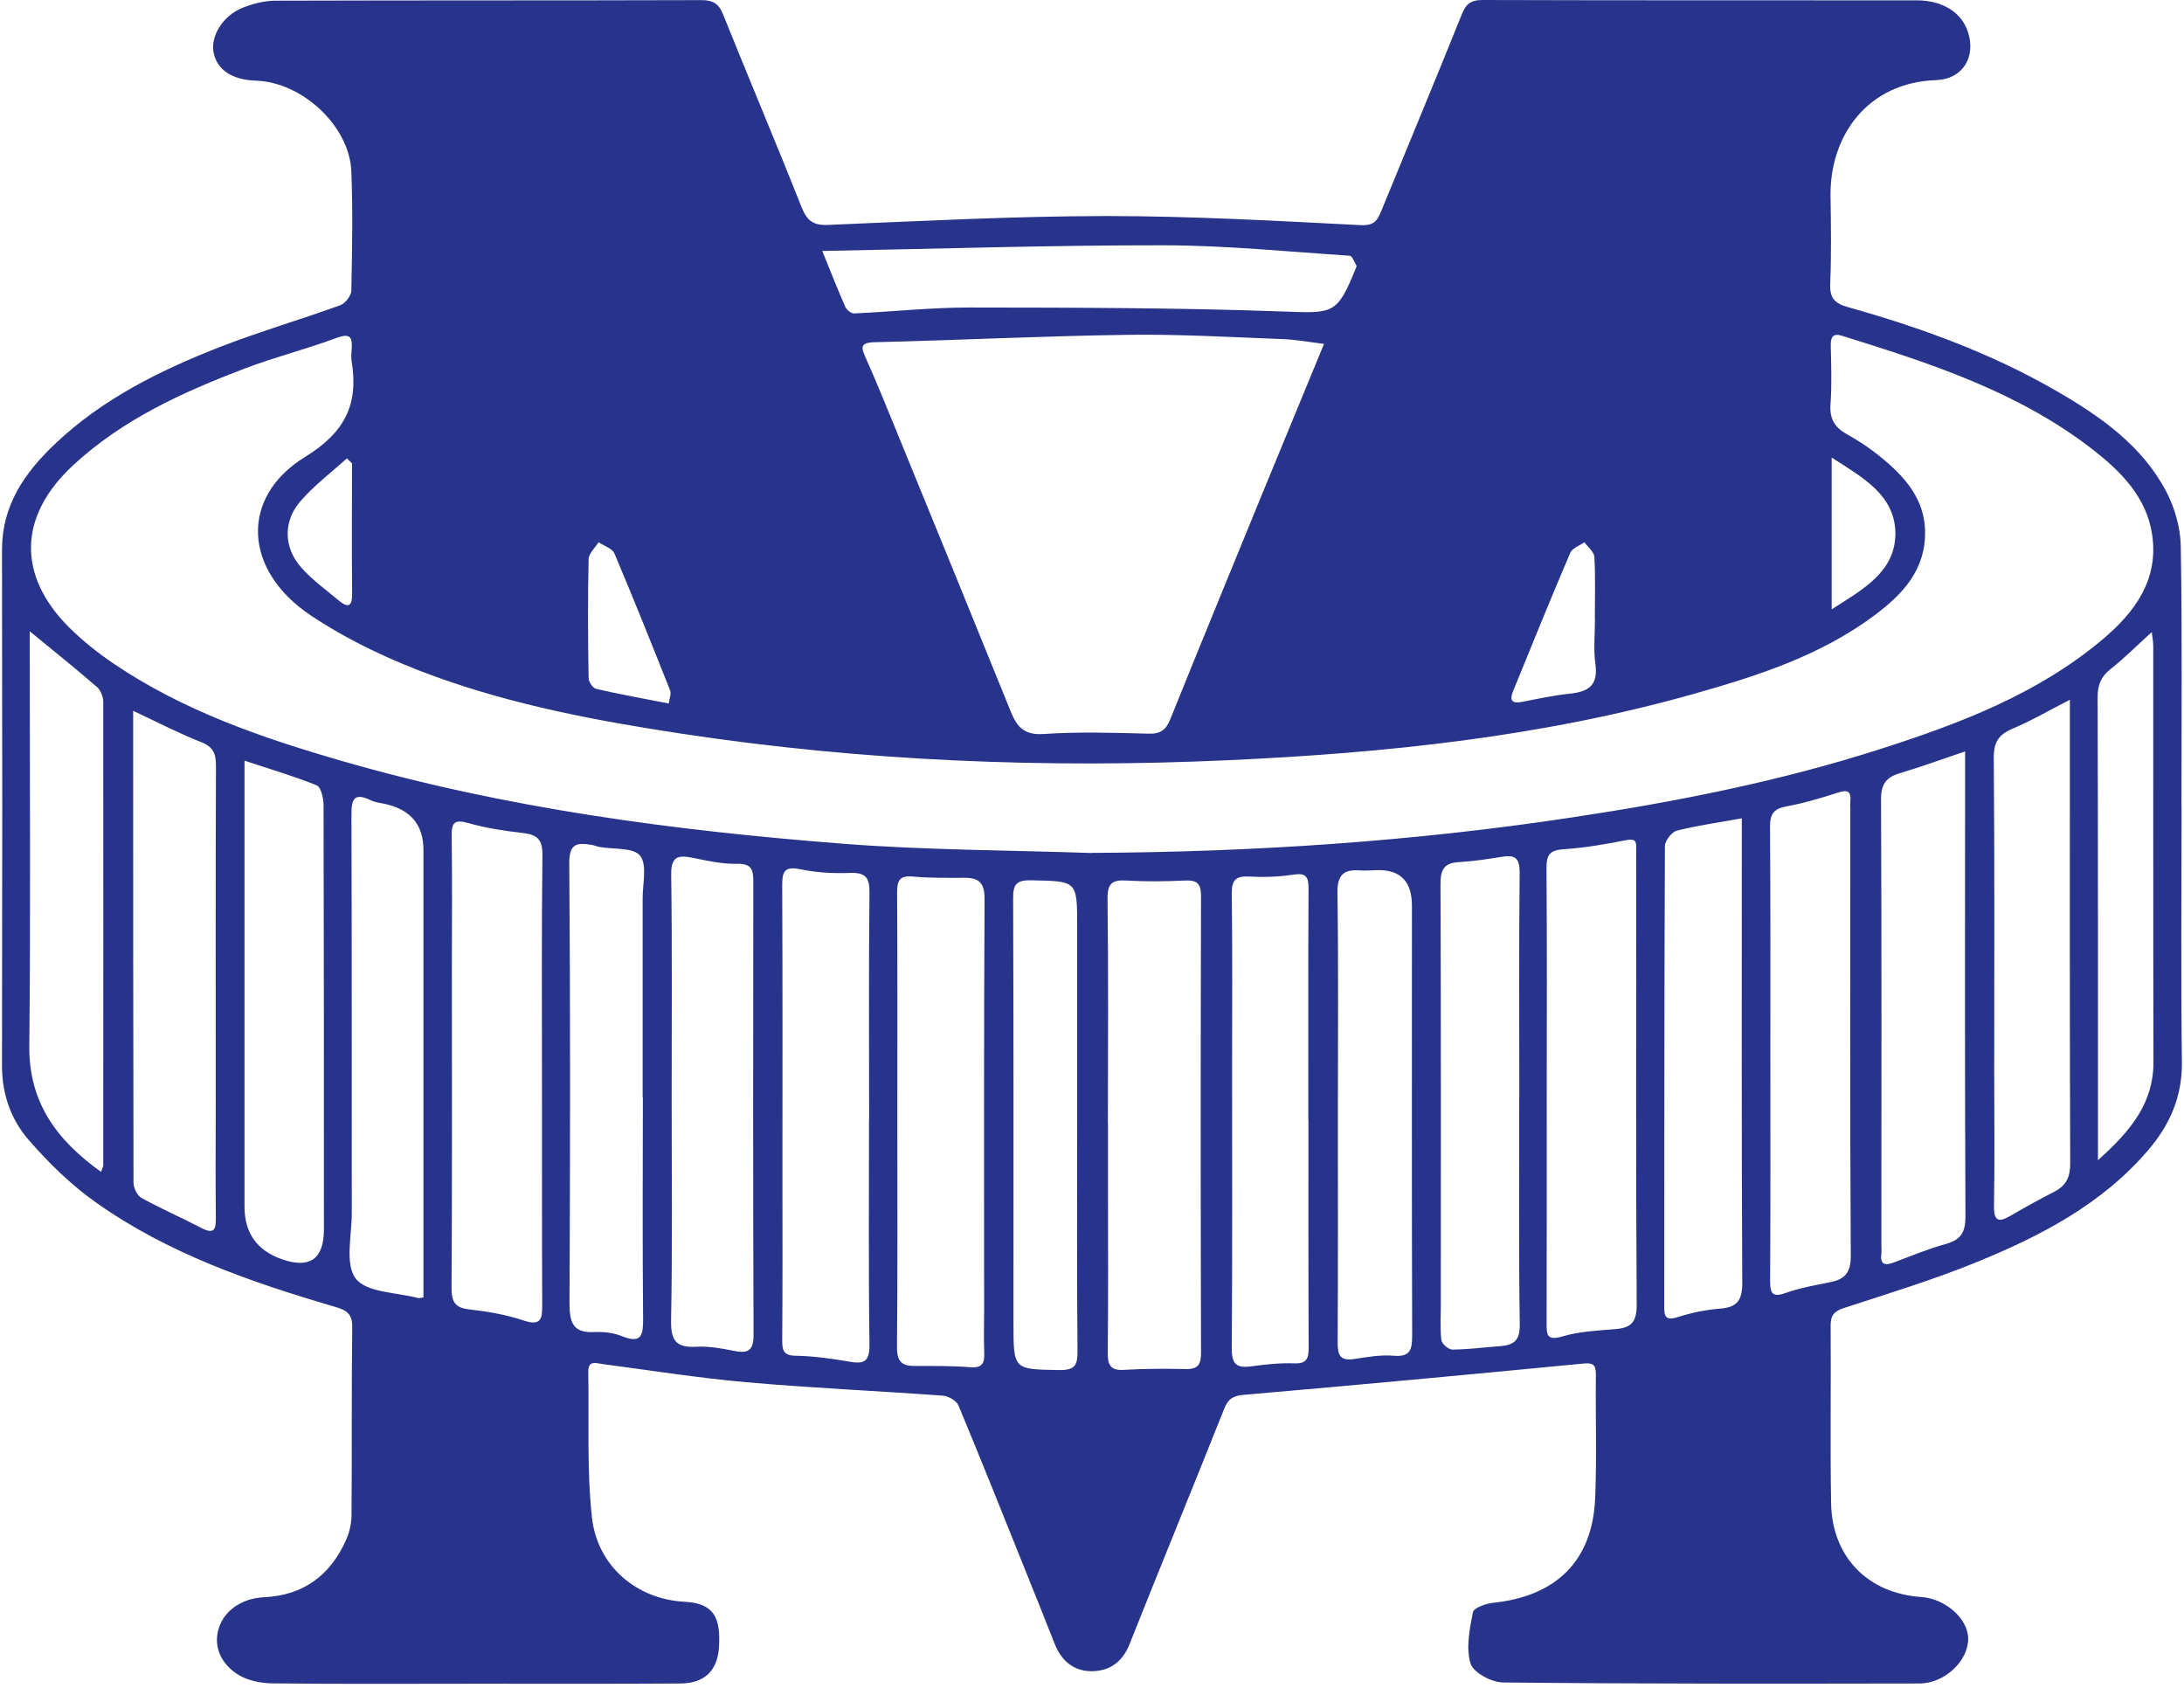 <svg width="192" height="149" viewBox="0 0 192 149" fill="none" xmlns="http://www.w3.org/2000/svg">
<path d="M191.786 70.94C191.786 78.41 191.716 85.88 191.816 93.35C191.856 96.41 190.736 98.91 188.826 101.13C184.766 105.86 179.396 108.65 173.776 110.94C169.976 112.49 166.026 113.7 162.116 114.97C161.226 115.26 160.926 115.63 160.936 116.55C160.976 121.74 160.886 126.94 160.976 132.13C161.056 136.87 164.216 140.07 168.916 140.38C170.996 140.52 172.976 142.25 173.026 143.98C173.076 145.96 170.986 147.98 168.726 147.98C156.526 148 144.326 148.02 132.136 147.89C131.126 147.88 129.516 147.02 129.276 146.22C128.866 144.85 129.196 143.2 129.486 141.72C129.556 141.34 130.606 140.96 131.236 140.89C136.826 140.32 140.006 137.19 140.236 131.67C140.386 128.06 140.256 124.43 140.296 120.82C140.296 119.95 140.046 119.77 139.176 119.86C129.226 120.82 119.276 121.75 109.316 122.61C108.356 122.69 107.946 123.01 107.606 123.87C104.866 130.76 102.046 137.62 99.306 144.51C98.686 146.08 97.576 146.88 96.006 146.9C94.406 146.92 93.306 145.99 92.716 144.49C91.906 142.44 91.096 140.39 90.266 138.35C88.276 133.4 86.306 128.45 84.256 123.53C84.086 123.12 83.376 122.72 82.886 122.68C77.136 122.26 71.376 122.01 65.636 121.5C61.416 121.13 57.226 120.46 53.026 119.91C52.386 119.83 51.696 119.52 51.716 120.62C51.796 124.87 51.576 129.15 52.036 133.36C52.496 137.62 55.916 140.58 60.206 140.8C62.726 140.93 63.376 142.15 63.206 144.8C63.076 146.81 61.976 147.96 59.846 147.98C53.956 148.02 48.056 148 42.166 148C36.096 148 30.026 148.04 23.956 147.97C22.906 147.96 21.696 147.71 20.846 147.15C19.616 146.34 18.796 145 19.156 143.41C19.546 141.65 21.206 140.49 23.196 140.4C26.696 140.24 29.066 138.45 30.446 135.31C30.736 134.64 30.906 133.86 30.906 133.12C30.946 127.63 30.896 122.15 30.966 116.66C30.986 115.41 30.386 115.14 29.376 114.85C21.996 112.68 14.726 110.17 8.396 105.67C6.236 104.14 4.286 102.23 2.546 100.23C0.966 98.43 0.166 96.17 0.176 93.65C0.206 78.53 0.206 63.42 0.176 48.3C0.176 44.42 2.166 41.57 4.786 39.07C8.976 35.07 14.096 32.54 19.416 30.47C22.866 29.13 26.436 28.09 29.916 26.83C30.356 26.67 30.876 25.99 30.886 25.55C30.956 22.05 31.026 18.54 30.886 15.05C30.716 11.06 26.556 7.22 22.496 7.09C20.396 7.02 19.076 6.14 18.776 4.61C18.496 3.17 19.596 1.37 21.336 0.68C22.226 0.33 23.216 0.07 24.166 0.06C36.656 0.02 49.146 0.05 61.636 0.01C62.646 0.01 63.176 0.29 63.556 1.24C65.826 6.89 68.206 12.5 70.446 18.16C70.926 19.36 71.436 19.83 72.806 19.77C80.956 19.43 89.116 19 97.266 18.99C104.716 18.99 112.176 19.41 119.626 19.79C120.826 19.85 121.096 19.36 121.436 18.53C123.786 12.79 126.176 7.07 128.486 1.32C128.846 0.39 129.246 0 130.326 0C143.046 0.04 155.776 0.02 168.496 0.03C170.796 0.03 172.466 1.1 173.016 2.84C173.716 5.04 172.526 6.96 170.226 7.04C164.196 7.24 160.846 11.91 160.926 17.26C160.966 19.83 161.006 22.4 160.896 24.96C160.846 26.2 161.296 26.67 162.436 26.99C168.816 28.78 175.016 31.03 180.776 34.36C184.636 36.59 188.296 39.14 190.436 43.2C191.186 44.63 191.686 46.38 191.716 47.99C191.846 55.63 191.776 63.28 191.776 70.93L191.786 70.94ZM95.986 74.97C110.146 74.9 124.216 73.97 138.216 71.85C147.386 70.47 156.446 68.68 165.276 65.85C172.266 63.61 179.116 61.02 184.836 56.21C187.646 53.85 189.776 51 189.206 47.04C188.726 43.7 186.446 41.43 183.946 39.49C177.406 34.42 169.676 31.92 161.916 29.51C161.116 29.26 160.926 29.66 160.946 30.41C160.986 32.1 161.046 33.8 160.926 35.48C160.826 36.8 161.246 37.55 162.436 38.21C163.896 39.02 165.286 40.04 166.496 41.19C168.026 42.64 169.186 44.37 169.236 46.65C169.316 50.09 167.256 52.25 164.786 54.09C160.046 57.63 154.516 59.41 148.916 60.99C135.546 64.77 121.816 66.19 108.026 66.82C91.956 67.56 75.916 66.91 59.976 64.5C52.576 63.38 45.236 62 38.206 59.45C34.426 58.08 30.666 56.33 27.326 54.1C21.366 50.12 21.076 43.69 26.826 40.16C30.326 38.01 31.536 35.54 30.916 31.77C30.856 31.43 30.886 31.07 30.916 30.72C30.996 29.67 30.816 29.24 29.566 29.71C26.916 30.7 24.146 31.39 21.496 32.4C16.046 34.48 10.756 36.88 6.416 40.91C1.616 45.36 1.486 50.58 6.096 55.17C7.286 56.35 8.626 57.41 10.016 58.35C16.106 62.47 22.976 64.84 29.956 66.86C44.446 71.06 59.326 73.02 74.306 74.18C81.506 74.73 88.746 74.73 95.976 74.98L95.986 74.97ZM116.396 30.23C115.106 30.07 113.976 29.86 112.826 29.81C108.296 29.64 103.756 29.37 99.226 29.43C91.786 29.53 84.356 29.9 76.916 30.08C75.536 30.11 75.716 30.58 76.126 31.5C76.996 33.45 77.806 35.44 78.616 37.42C82.036 45.78 85.456 54.14 88.846 62.52C89.386 63.86 90.006 64.63 91.726 64.52C94.806 64.31 97.906 64.41 100.986 64.49C102.036 64.52 102.516 64.14 102.886 63.21C105.526 56.66 108.216 50.13 110.886 43.6C112.706 39.17 114.536 34.74 116.396 30.23ZM97.406 98.79C97.406 100.66 97.406 102.53 97.406 104.39C97.406 109.23 97.436 114.08 97.386 118.92C97.376 120.04 97.656 120.49 98.846 120.41C100.646 120.3 102.466 120.31 104.266 120.34C105.336 120.36 105.596 119.92 105.586 118.88C105.546 105.52 105.546 92.15 105.586 78.79C105.586 77.58 105.176 77.35 104.106 77.4C102.416 77.48 100.716 77.5 99.036 77.4C97.766 77.32 97.356 77.65 97.366 79C97.446 85.59 97.406 92.19 97.396 98.78L97.406 98.79ZM47.646 94.95C47.646 88.36 47.606 81.77 47.686 75.18C47.706 73.81 47.236 73.36 45.966 73.22C44.356 73.04 42.736 72.79 41.176 72.35C39.946 72 39.686 72.31 39.706 73.51C39.766 77.3 39.726 81.09 39.726 84.88C39.726 94.33 39.756 103.77 39.696 113.22C39.696 114.46 40.016 114.96 41.276 115.1C42.876 115.28 44.506 115.56 46.026 116.07C47.556 116.58 47.676 115.94 47.666 114.71C47.636 108.12 47.656 101.53 47.646 94.94V94.95ZM78.886 98.46C78.886 105.1 78.916 111.75 78.856 118.39C78.846 119.6 79.206 120.07 80.386 120.07C82.016 120.07 83.656 120.05 85.276 120.18C86.376 120.27 86.566 119.8 86.526 118.88C86.476 117.72 86.516 116.55 86.516 115.38C86.516 103.26 86.486 91.13 86.556 79.01C86.556 77.61 86.076 77.16 84.806 77.16C83.296 77.16 81.766 77.19 80.266 77.05C79.026 76.93 78.856 77.46 78.866 78.53C78.906 85.17 78.886 91.82 78.886 98.46ZM76.406 98.45C76.406 91.8 76.366 85.16 76.436 78.51C76.456 77.14 76.106 76.68 74.706 76.73C73.266 76.79 71.776 76.7 70.366 76.41C68.876 76.1 68.756 76.7 68.766 77.93C68.806 86.44 68.786 94.95 68.786 103.46C68.786 108.24 68.806 113.02 68.766 117.8C68.766 118.68 68.856 119.15 69.936 119.17C71.496 119.2 73.056 119.41 74.596 119.68C75.886 119.91 76.456 119.78 76.436 118.2C76.346 111.61 76.396 105.03 76.396 98.44L76.406 98.45ZM135.976 96.3C135.976 102.95 135.986 109.61 135.966 116.26C135.966 117.28 135.936 117.89 137.366 117.47C138.846 117.03 140.456 116.96 142.016 116.83C143.416 116.72 143.896 116.19 143.886 114.67C143.806 102.41 143.846 90.16 143.846 77.9C143.846 76.79 143.826 75.68 143.846 74.57C143.866 73.89 143.706 73.71 142.956 73.85C141.136 74.21 139.296 74.53 137.446 74.65C136.206 74.73 135.946 75.18 135.956 76.34C136.006 82.99 135.986 89.65 135.976 96.3ZM59.046 96.66C59.046 103.13 59.116 109.6 58.996 116.07C58.966 117.85 59.456 118.48 61.216 118.38C62.306 118.32 63.426 118.52 64.506 118.74C65.776 119 66.256 118.72 66.246 117.3C66.196 104.07 66.206 90.84 66.226 77.61C66.226 76.54 66.166 75.89 64.776 75.93C63.466 75.96 62.136 75.65 60.836 75.39C59.526 75.13 58.986 75.36 59.006 76.9C59.096 83.48 59.046 90.07 59.046 96.66ZM172.756 66.05C170.756 66.72 168.916 67.4 167.036 67.96C165.806 68.32 165.356 68.94 165.366 70.29C165.426 83.35 165.396 96.41 165.396 109.47C165.396 109.7 165.426 109.94 165.396 110.17C165.276 111.09 165.636 111.3 166.466 110.98C167.986 110.41 169.486 109.78 171.046 109.35C172.396 108.98 172.796 108.31 172.786 106.89C172.726 93.83 172.746 80.77 172.756 67.71C172.756 67.2 172.756 66.69 172.756 66.05ZM11.706 62.48C11.706 76.42 11.706 90.19 11.736 103.96C11.736 104.42 12.066 105.09 12.436 105.3C14.166 106.25 15.976 107.04 17.726 107.95C18.816 108.51 18.986 108.08 18.976 107.06C18.936 103.73 18.966 100.41 18.966 97.08C18.966 87.16 18.946 77.24 18.986 67.32C18.986 66.25 18.756 65.65 17.676 65.23C15.696 64.45 13.796 63.46 11.706 62.48ZM133.566 96.5C133.566 89.91 133.526 83.32 133.596 76.73C133.606 75.46 133.226 75.12 132.056 75.31C130.796 75.51 129.536 75.71 128.266 75.78C126.936 75.85 126.626 76.46 126.636 77.75C126.686 90.05 126.666 102.36 126.666 114.66C126.666 115.71 126.586 116.77 126.716 117.8C126.756 118.13 127.356 118.64 127.696 118.63C129.086 118.62 130.476 118.43 131.866 118.33C133.036 118.24 133.626 117.88 133.606 116.44C133.506 109.79 133.566 103.15 133.556 96.5H133.566ZM155.636 92.66C155.636 99.31 155.656 105.96 155.616 112.6C155.616 113.69 155.806 114.07 156.986 113.65C158.236 113.21 159.566 112.97 160.876 112.71C162.206 112.45 162.716 111.85 162.706 110.36C162.626 97.3 162.666 84.24 162.666 71.17C162.666 70.94 162.646 70.7 162.666 70.47C162.756 69.57 162.456 69.38 161.576 69.67C160.096 70.15 158.586 70.6 157.056 70.88C155.906 71.09 155.596 71.57 155.606 72.71C155.656 79.36 155.636 86.01 155.636 92.65V92.66ZM153.136 71.93C151.156 72.29 149.266 72.55 147.426 73.01C146.976 73.12 146.366 73.9 146.366 74.37C146.306 87.84 146.316 101.32 146.306 114.79C146.306 115.62 146.346 116.14 147.476 115.78C148.686 115.39 149.956 115.13 151.216 115.03C152.746 114.91 153.176 114.27 153.166 112.73C153.096 99.66 153.126 86.6 153.126 73.53C153.126 73.01 153.126 72.49 153.126 71.91L153.136 71.93ZM21.496 66.86V68.78C21.496 81.21 21.496 93.64 21.496 106.07C21.496 108.383 22.593 109.923 24.786 110.69C27.246 111.543 28.476 110.667 28.476 108.06C28.476 95.63 28.476 83.2 28.446 70.77C28.446 70.17 28.216 69.18 27.836 69.03C25.816 68.21 23.706 67.6 21.486 66.86H21.496ZM115.016 98.44C115.016 91.67 114.996 84.91 115.036 78.14C115.036 77.09 114.846 76.7 113.686 76.88C112.426 77.08 111.126 77.12 109.856 77.05C108.636 76.98 108.266 77.35 108.286 78.59C108.356 83.72 108.316 88.86 108.316 93.99C108.316 102.16 108.346 110.32 108.286 118.49C108.276 119.81 108.616 120.28 109.936 120.11C111.206 119.94 112.496 119.79 113.766 119.84C114.946 119.89 115.046 119.35 115.046 118.39C115.016 111.74 115.026 105.09 115.026 98.44H115.016ZM117.616 97.91C117.616 104.61 117.636 111.32 117.596 118.02C117.596 119.13 117.826 119.64 119.036 119.46C120.186 119.29 121.356 119.07 122.496 119.17C123.986 119.3 124.146 118.64 124.146 117.38C124.106 104.79 124.126 92.2 124.126 79.61C124.126 77.437 123.069 76.397 120.956 76.49C120.486 76.51 120.026 76.54 119.556 76.51C118.106 76.41 117.556 76.91 117.576 78.5C117.676 84.97 117.616 91.44 117.616 97.91ZM181.966 61.51C180.146 62.44 178.596 63.35 176.956 64.04C175.716 64.56 175.266 65.22 175.276 66.63C175.356 75.84 175.316 85.06 175.316 94.27C175.316 98.18 175.366 102.08 175.296 105.99C175.276 107.4 175.736 107.46 176.776 106.85C178.026 106.12 179.296 105.42 180.586 104.76C181.616 104.23 181.996 103.5 181.996 102.28C181.946 89.34 181.966 76.39 181.966 63.44C181.966 62.88 181.966 62.32 181.966 61.51ZM8.886 103C9.006 102.66 9.076 102.56 9.076 102.45C9.076 88.86 9.096 75.27 9.076 61.68C9.076 61.23 8.836 60.65 8.506 60.37C6.596 58.72 4.616 57.13 2.616 55.49C2.616 56.16 2.616 56.89 2.616 57.63C2.616 69.06 2.696 80.5 2.576 91.93C2.526 96.91 4.986 100.22 8.886 103.01V103ZM56.496 96.44C56.496 90.61 56.496 84.78 56.496 78.95C56.496 77.67 56.906 76.02 56.276 75.22C55.686 74.48 53.946 74.67 52.716 74.45C52.486 74.41 52.266 74.31 52.036 74.27C50.776 74.07 50.026 74.08 50.046 75.89C50.146 88.78 50.126 101.66 50.066 114.55C50.066 116.26 50.366 117.19 52.276 117.09C53.066 117.05 53.936 117.15 54.676 117.45C56.446 118.16 56.546 117.31 56.536 115.86C56.476 109.39 56.506 102.91 56.516 96.44H56.496ZM37.226 114.05C37.226 113.44 37.226 112.81 37.226 112.17C37.226 99.68 37.226 87.19 37.226 74.71C37.226 72.543 36.136 71.203 33.956 70.69C33.506 70.58 33.016 70.55 32.606 70.35C31.166 69.65 30.886 70.2 30.896 71.62C30.936 83.29 30.916 94.96 30.926 106.63C30.926 108.6 30.306 111.13 31.276 112.39C32.236 113.63 34.856 113.59 36.756 114.1C36.856 114.13 36.986 114.07 37.226 114.04V114.05ZM72.286 22.06C73.116 24.1 73.686 25.56 74.316 26.98C74.436 27.24 74.826 27.56 75.086 27.55C78.456 27.4 81.816 27.03 85.186 27.03C94.386 27.04 103.596 27.05 112.786 27.38C117.186 27.54 117.536 27.67 119.156 23.67C119.196 23.56 119.286 23.42 119.246 23.35C119.066 23.04 118.876 22.49 118.656 22.48C113.206 22.12 107.756 21.57 102.306 21.56C92.426 21.55 82.546 21.87 72.286 22.06ZM94.696 98.78C94.696 93.01 94.696 87.23 94.696 81.46C94.696 77.39 94.696 77.46 90.656 77.38C89.286 77.35 89.056 77.79 89.066 79.04C89.116 91.46 89.096 103.88 89.096 116.31C89.096 120.43 89.096 120.36 93.136 120.43C94.536 120.45 94.736 119.96 94.726 118.73C94.666 112.08 94.696 105.43 94.696 98.78ZM184.436 101.98C187.336 99.39 189.326 96.95 189.316 93.34C189.286 81.15 189.306 68.95 189.296 56.76C189.296 56.36 189.206 55.96 189.166 55.56C187.886 56.72 186.776 57.84 185.546 58.81C184.686 59.49 184.406 60.22 184.406 61.3C184.446 74.19 184.436 87.09 184.436 99.99C184.436 100.49 184.436 100.99 184.436 101.98ZM58.786 61.85C58.846 61.41 59.026 61 58.916 60.7C57.316 56.67 55.706 52.64 54.016 48.65C53.826 48.2 53.096 47.99 52.626 47.66C52.316 48.15 51.766 48.64 51.746 49.14C51.666 52.63 51.686 56.11 51.746 59.6C51.746 59.93 52.116 60.48 52.406 60.55C54.366 61.01 56.356 61.36 58.796 61.84L58.786 61.85ZM140.216 54.38H140.206C140.206 52.57 140.266 50.76 140.166 48.96C140.136 48.51 139.596 48.09 139.286 47.66C138.866 47.97 138.226 48.18 138.046 48.59C136.316 52.64 134.666 56.71 133.006 60.78C132.706 61.51 132.886 61.88 133.786 61.7C135.196 61.42 136.616 61.12 138.046 60.97C139.666 60.8 140.506 60.22 140.256 58.39C140.076 57.07 140.216 55.71 140.216 54.37V54.38ZM161.026 53.56C163.756 51.82 166.616 50.27 166.626 46.92C166.626 43.51 163.726 41.96 161.026 40.22V53.55V53.56ZM30.926 40.71C30.786 40.57 30.636 40.43 30.496 40.29C29.116 41.54 27.596 42.68 26.386 44.09C24.896 45.82 24.936 48.1 26.436 49.83C27.406 50.95 28.656 51.84 29.806 52.8C30.586 53.45 30.966 53.33 30.956 52.21C30.916 48.38 30.946 44.55 30.946 40.71H30.926Z" fill="#28338B"/>
</svg>
